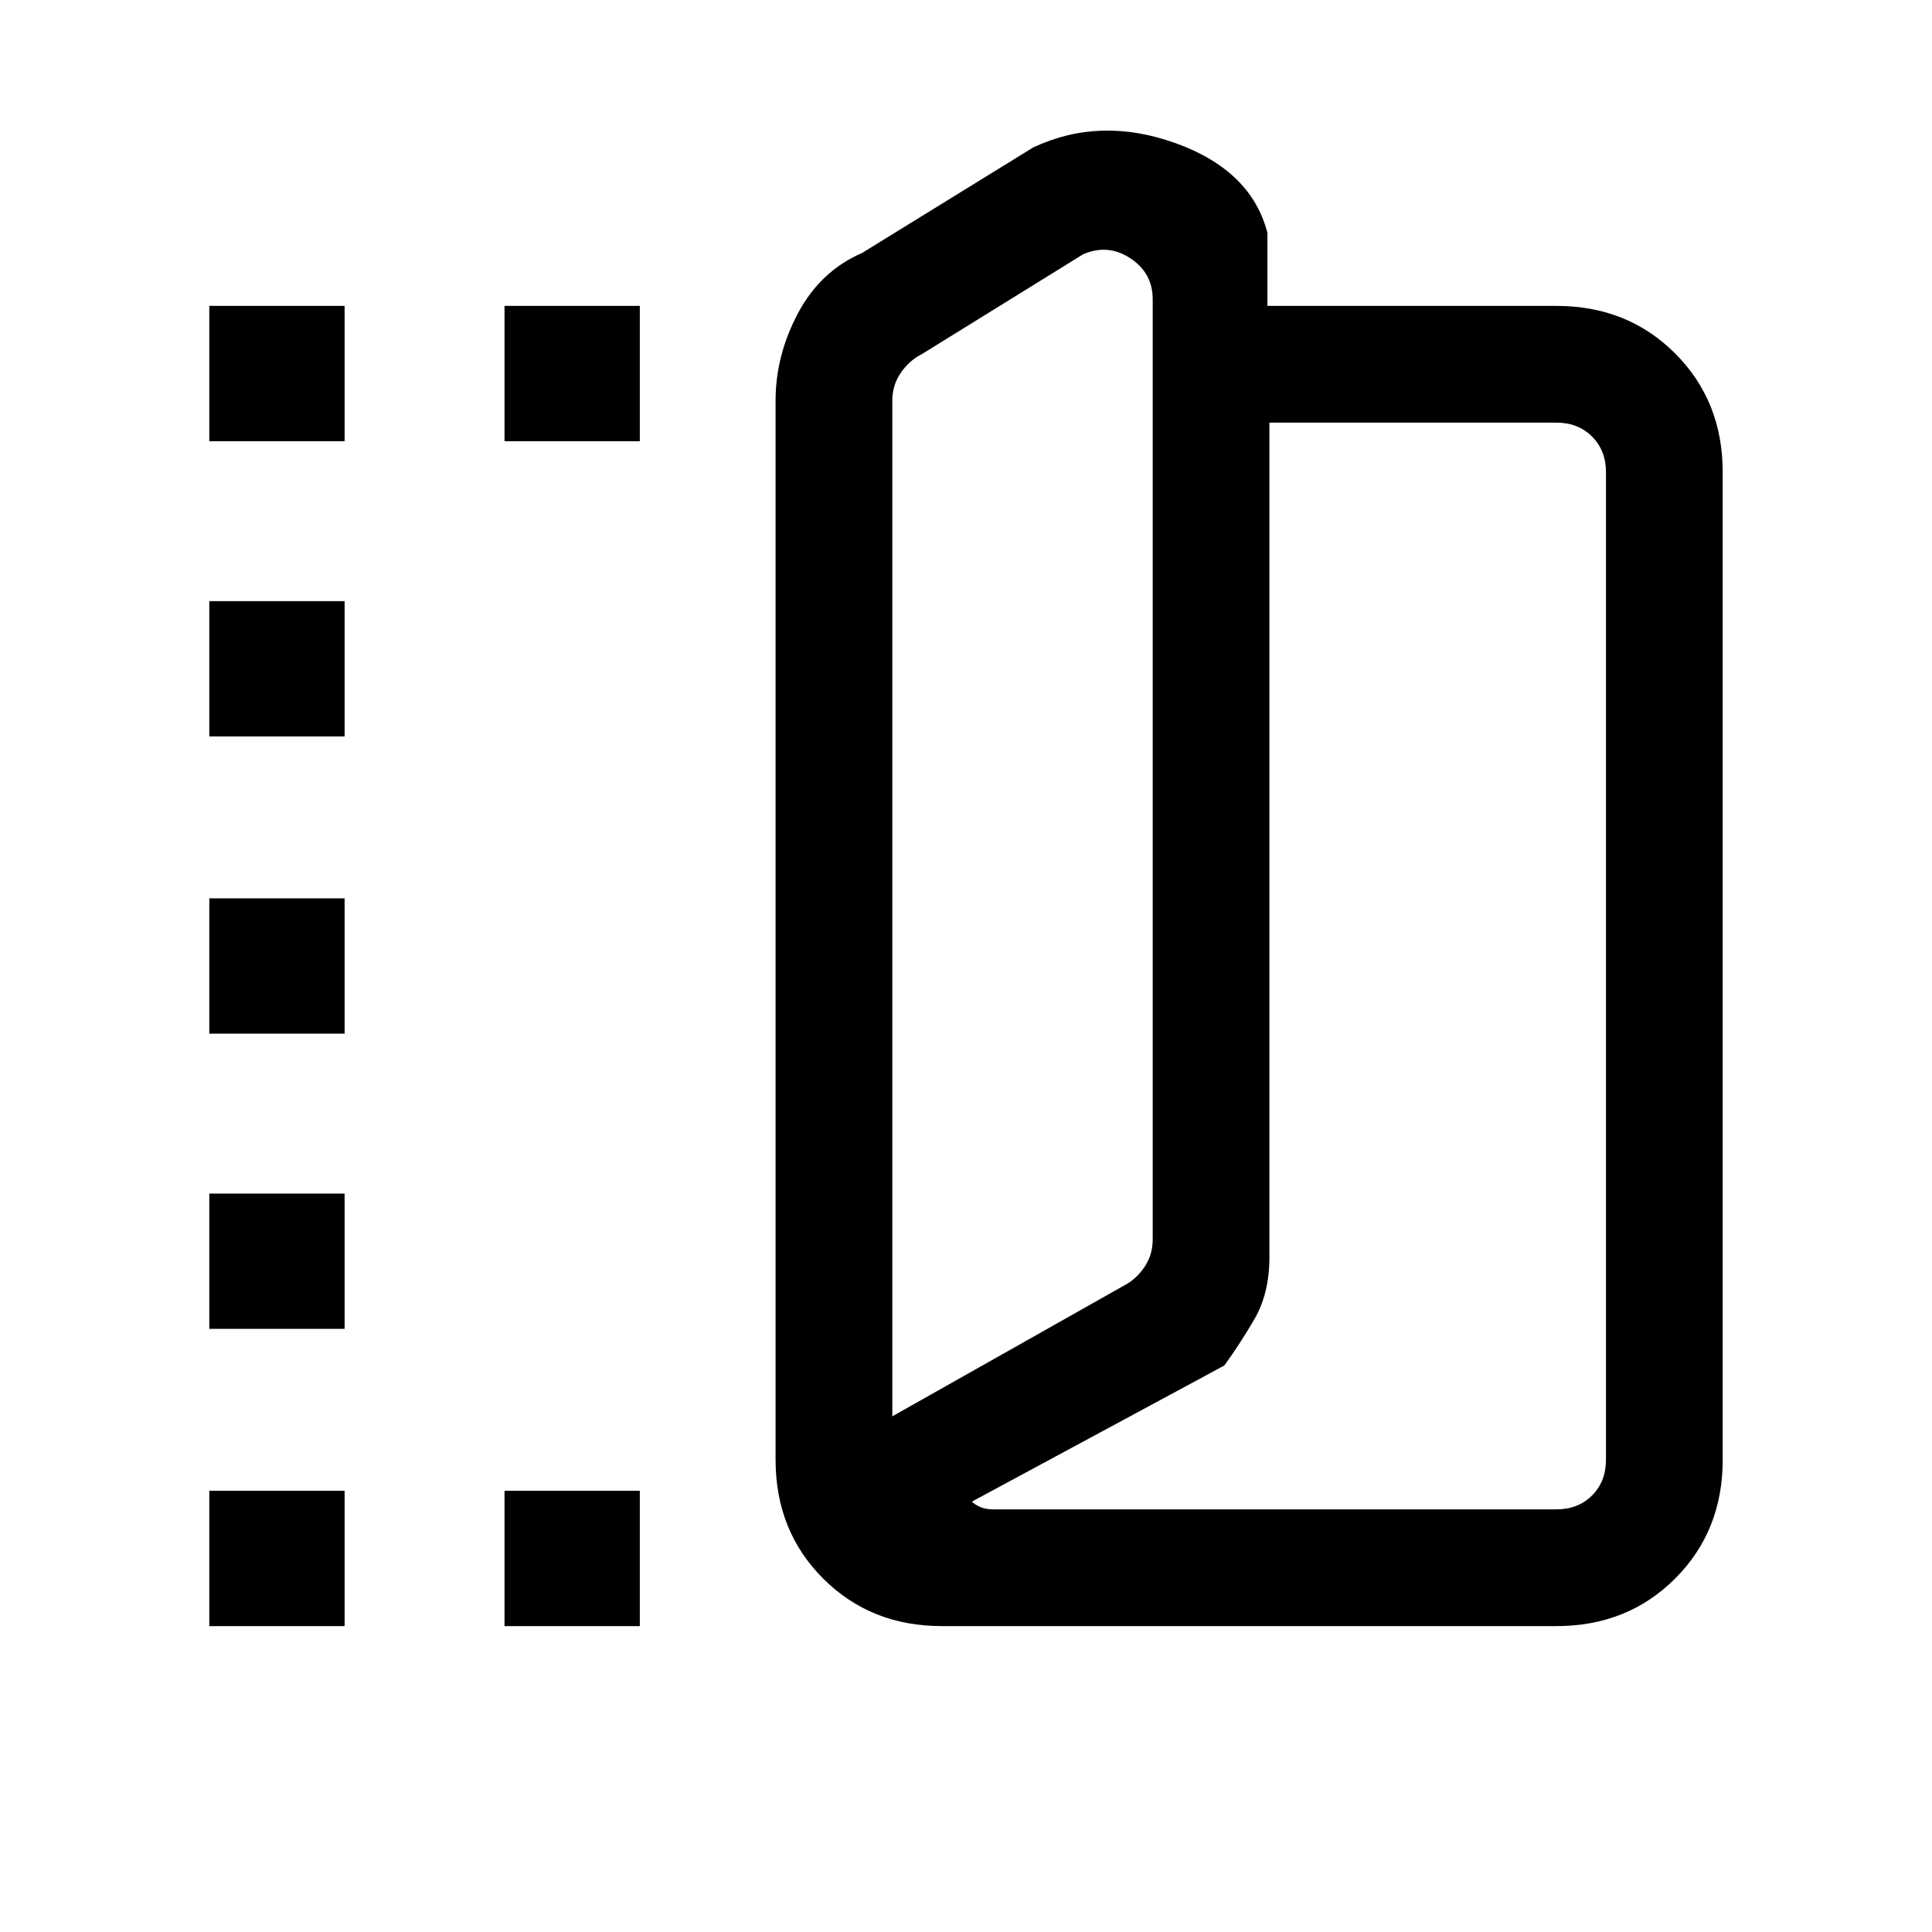 <svg xmlns="http://www.w3.org/2000/svg" height="20" viewBox="0 -960 960 960" width="20"><path d="M468-152q-35.35 0-58.98-23.63-23.64-23.63-23.64-58.99v-526.3q0-22.51 11.15-43.46 11.14-20.95 31.85-29.93l84.93-52.38q33.29-15.69 70.87-2.16 37.59 13.54 45.59 44.54V-808h143.61q35.36 0 58.99 23.63Q856-760.74 856-725.38v490.76q0 35.36-23.63 58.99Q808.74-152 773.38-152H468Zm-24.62-104.23L558.15-321q6.16-3.08 10.39-9.23t4.23-13.85v-467.23q0-13.07-11.15-20.38-11.16-7.31-23.47-1.93L458-784q-6.15 3.08-10.38 9.23-4.24 6.15-4.24 13.85v504.69Zm39.54 42.38q1.54 1.54 4.23 2.7 2.7 1.15 6.54 1.15h279.69q10.77 0 17.7-6.92 6.92-6.93 6.92-17.7v-490.76q0-10.77-6.92-17.7-6.93-6.92-17.7-6.92H630.77v414.65q0 18.13-7.58 31.05-7.57 12.92-14.88 22.84l-125.39 67.61ZM104-740.77V-808h67.23v67.23H104ZM104-152v-67.23h67.23V-152H104Zm0-147.69v-67.23h67.23v67.23H104Zm0-146.69v-67.24h67.23v67.24H104Zm0-147.7v-67.23h67.23v67.23H104Zm146.69-146.69V-808h67.23v67.23h-67.23Zm0 588.77v-67.23h67.23V-152h-67.23Zm192.69-104.23v-521.62 521.62Z"/></svg>